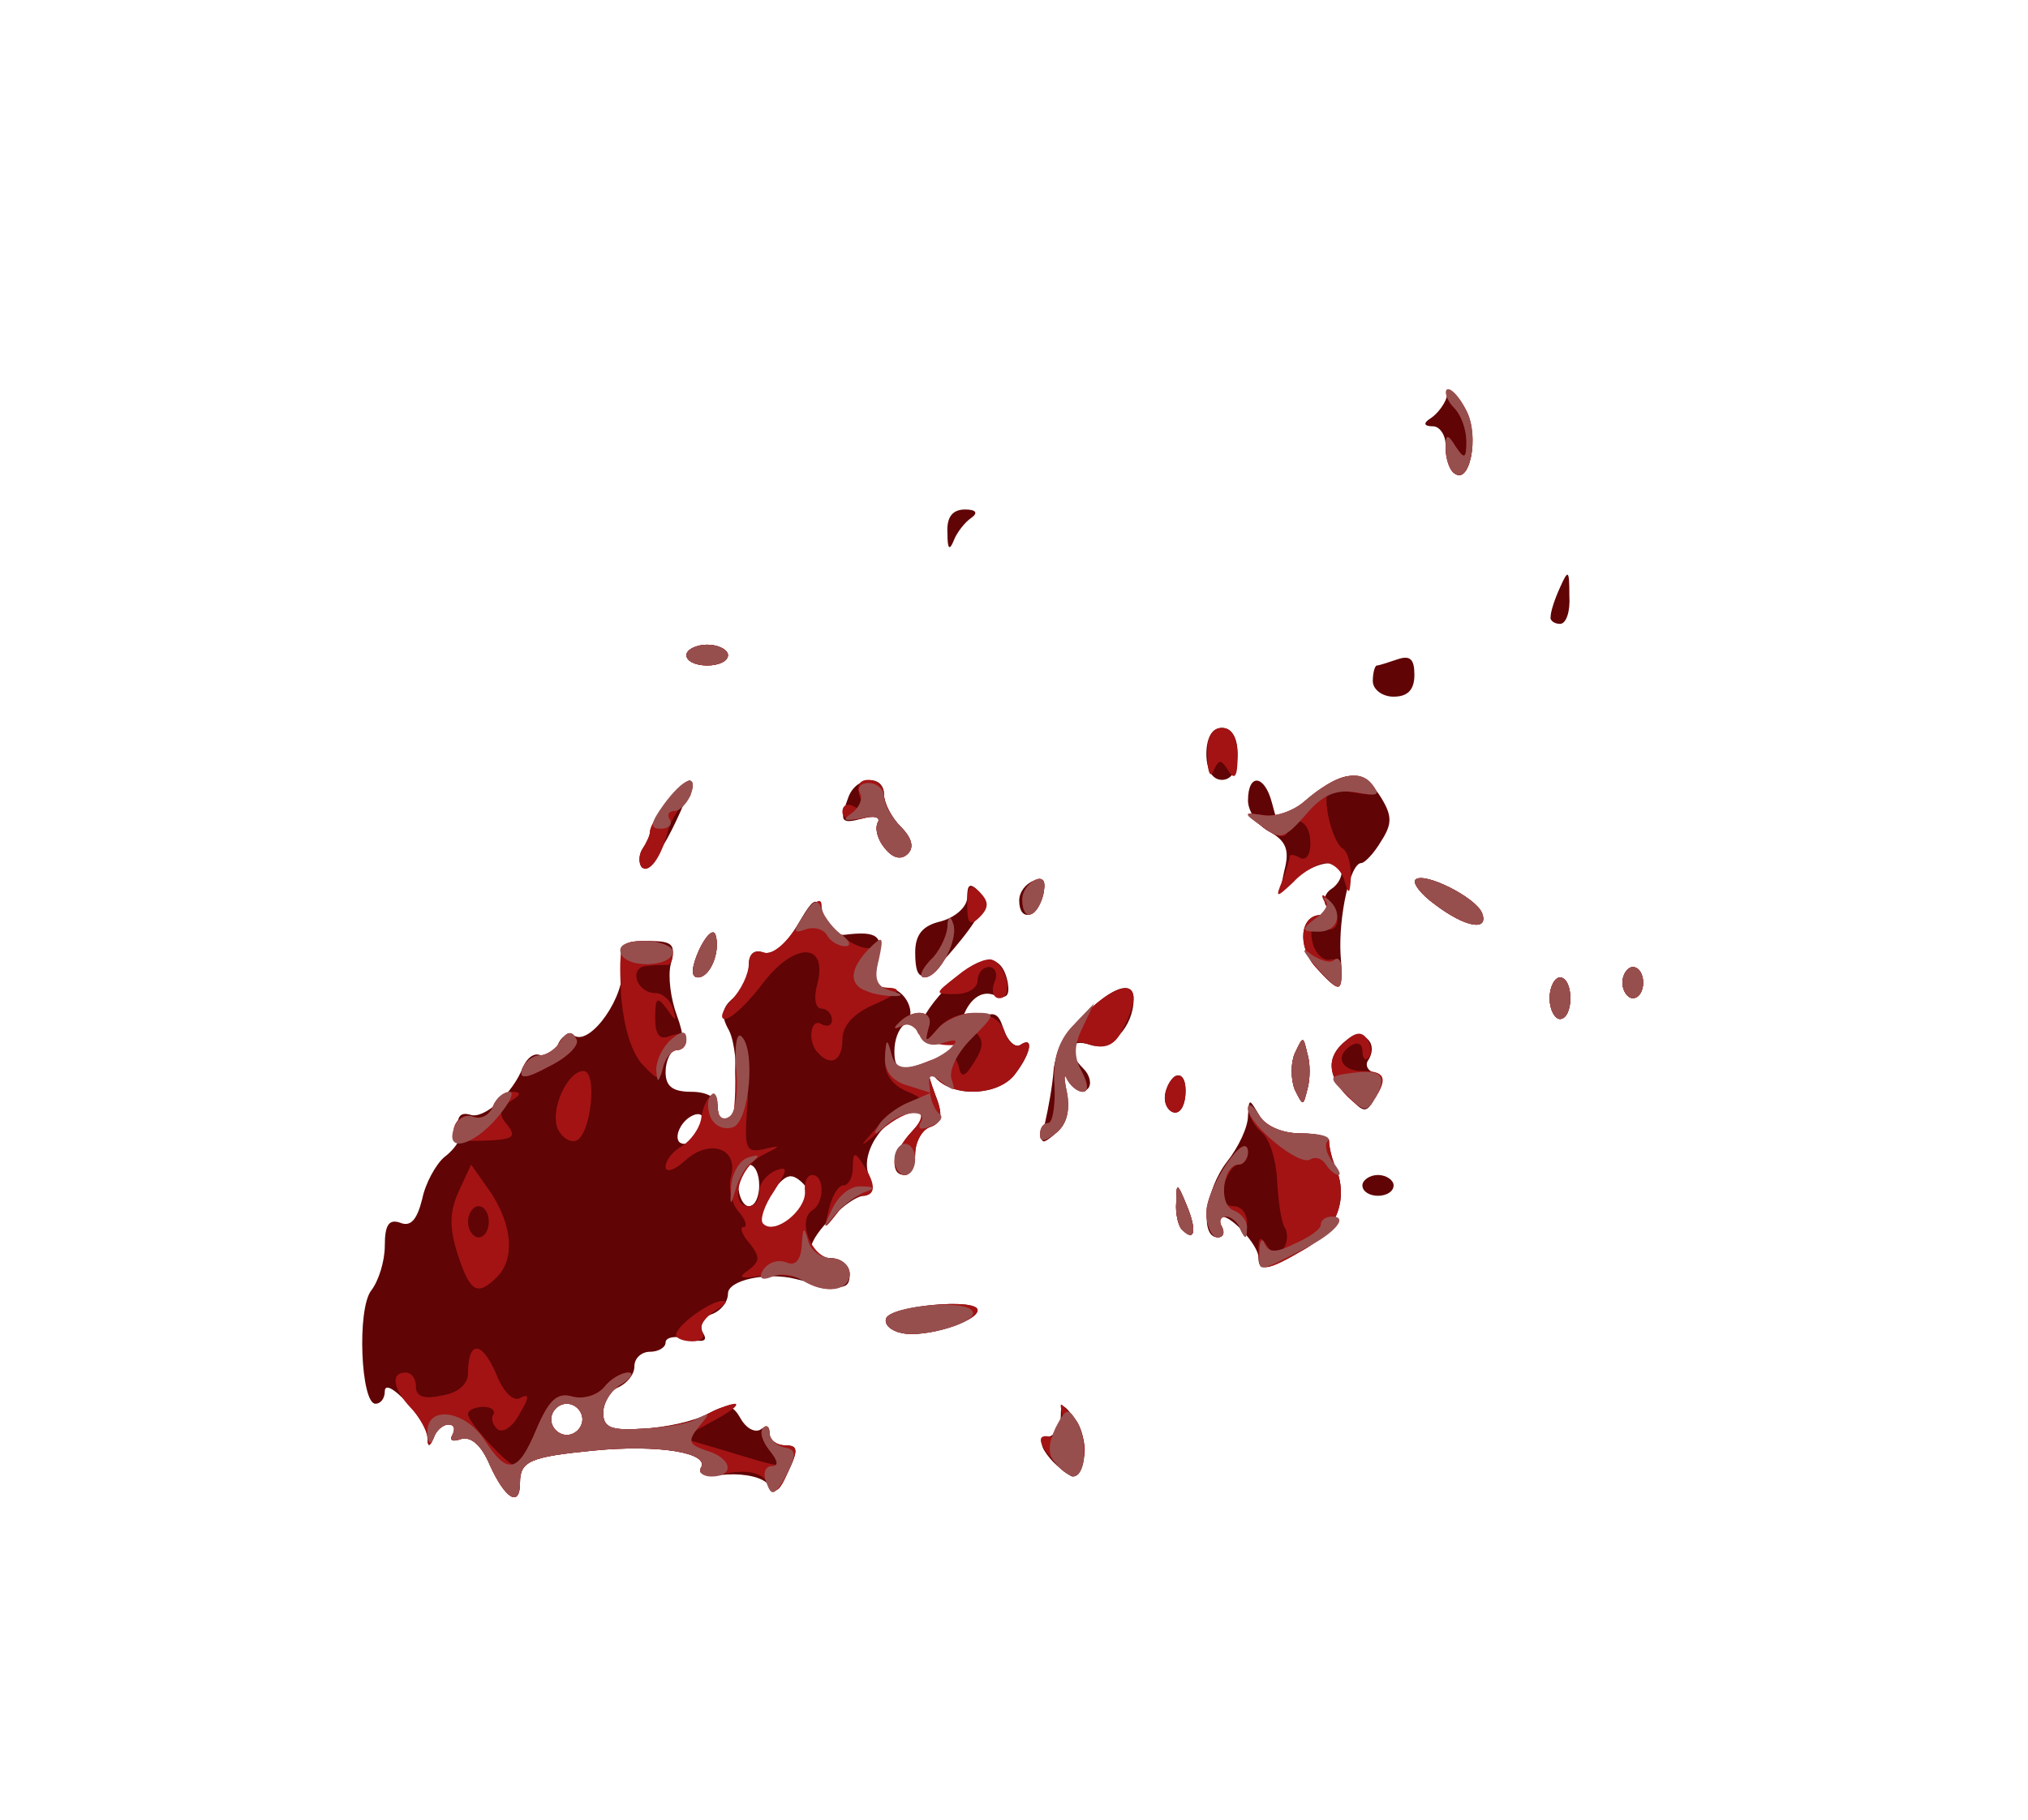 <!DOCTYPE svg PUBLIC "-//W3C//DTD SVG 20010904//EN" "http://www.w3.org/TR/2001/REC-SVG-20010904/DTD/svg10.dtd">
<svg version="1.0" xmlns="http://www.w3.org/2000/svg" width="195px" height="175px" viewBox="0 0 1950 1750" preserveAspectRatio="xMidYMid meet">
<g id="layer101" fill="#600405" stroke="none">
 <path d="M471 1409 c-8 -19 -18 -28 -28 -25 -8 3 -11 1 -8 -4 3 -6 2 -10 -4 -10 -5 0 -12 6 -14 13 -4 9 -6 9 -6 -1 -1 -17 -41 -60 -41 -44 0 7 -4 12 -9 12 -14 0 -18 -91 -4 -109 7 -9 13 -28 13 -43 0 -20 4 -26 15 -22 10 4 16 -3 21 -23 3 -15 13 -33 21 -40 8 -6 14 -14 14 -17 -3 -21 0 -27 11 -24 13 5 41 -20 51 -46 4 -9 11 -14 17 -11 6 3 13 -1 16 -9 3 -9 10 -13 16 -10 16 10 50 -39 46 -66 -3 -22 0 -25 25 -25 24 0 27 3 22 22 -3 12 0 34 6 50 7 19 7 29 0 31 -6 2 -11 12 -11 23 0 14 7 19 25 19 15 0 25 6 25 14 0 8 4 17 8 20 12 7 14 -71 3 -93 -8 -14 -7 -22 4 -31 8 -7 15 -21 15 -31 0 -12 5 -16 14 -13 9 3 21 -7 32 -25 17 -29 19 -30 26 -11 4 12 13 20 20 19 32 -4 38 1 32 26 -4 18 -2 25 9 25 18 0 30 27 17 35 -6 4 -10 15 -10 26 0 16 4 19 23 14 30 -10 48 -28 23 -23 -30 5 -29 -17 3 -51 32 -34 54 -37 60 -6 2 13 -1 16 -13 12 -10 -4 -20 1 -27 14 -9 19 -9 19 10 10 16 -9 21 -8 26 9 4 11 11 18 16 15 13 -9 11 7 -5 28 -15 20 -56 23 -75 5 -10 -11 -10 -8 -2 14 8 20 7 28 -5 32 -8 3 -14 15 -14 26 0 11 -4 20 -10 20 -15 0 -12 -21 7 -42 14 -15 14 -18 1 -18 -24 0 -51 36 -43 59 4 12 2 21 -4 21 -14 0 -51 37 -51 50 0 6 8 10 18 10 10 0 19 7 19 16 0 15 -8 15 -52 4 -27 -7 -65 1 -65 14 0 8 -7 17 -16 20 -8 3 -12 11 -8 18 5 8 0 9 -14 6 -12 -4 -22 -2 -22 3 0 5 -7 9 -15 9 -8 0 -15 6 -15 14 0 8 -7 16 -15 20 -8 3 -15 14 -15 24 0 15 7 18 38 16 21 -1 49 -7 62 -14 19 -10 24 -10 32 4 5 9 13 14 19 11 5 -4 9 -1 9 4 0 6 7 11 15 11 12 0 13 4 3 25 -8 18 -14 22 -19 13 -5 -7 -22 -11 -40 -10 -19 2 -29 0 -25 -6 9 -15 -41 -23 -103 -17 -61 6 -71 10 -71 31 0 24 -14 16 -29 -17z m89 -44 c0 -8 -7 -15 -15 -15 -8 0 -15 7 -15 15 0 8 7 15 15 15 8 0 15 -7 15 -15z m210 -200 c10 -13 11 -18 1 -28 -10 -9 -15 -8 -27 7 -8 11 -14 23 -14 28 0 14 27 9 40 -7z m-40 -25 c0 -11 -4 -20 -10 -20 -5 0 -10 9 -10 20 0 11 5 20 10 20 6 0 10 -9 10 -20z m-56 -56 c4 -10 1 -14 -6 -12 -15 5 -23 28 -10 28 5 0 13 -7 16 -16z"/>
 <path d="M1010 1403 c-10 -12 -11 -18 -2 -21 7 -2 12 -11 12 -20 0 -13 2 -13 14 3 13 17 11 55 -3 55 -3 -1 -13 -8 -21 -17z"/>
 <path d="M867 1282 c-10 -2 -17 -8 -15 -14 4 -12 88 -20 88 -8 0 11 -51 27 -73 22z"/>
 <path d="M1210 1209 c0 -11 -25 -39 -35 -39 -3 0 -3 5 0 10 3 6 1 10 -4 10 -18 0 -12 -46 9 -73 11 -14 20 -33 20 -44 1 -17 1 -17 11 0 6 10 22 17 39 17 17 0 29 3 28 8 0 4 2 15 6 24 13 30 2 61 -29 79 -36 21 -45 23 -45 8z"/>
 <path d="M1137 1183 c-4 -3 -7 -16 -6 -27 0 -19 1 -19 10 3 10 24 8 36 -4 24z"/>
 <path d="M1310 1140 c0 -5 7 -10 15 -10 8 0 15 5 15 10 0 6 -7 10 -15 10 -8 0 -15 -4 -15 -10z"/>
 <path d="M1005 1079 c3 -13 7 -35 8 -49 2 -39 77 -106 77 -69 0 26 -22 50 -41 44 -21 -7 -25 5 -7 23 6 6 8 15 4 19 -4 4 -11 1 -17 -7 -7 -11 -8 -8 -4 11 4 17 1 30 -10 39 -14 12 -16 11 -10 -11z"/>
 <path d="M1120 1056 c0 -8 5 -18 10 -21 6 -3 10 3 10 14 0 12 -4 21 -10 21 -5 0 -10 -6 -10 -14z"/>
 <path d="M1297 1055 c-21 -20 -22 -39 -3 -54 15 -13 32 1 22 18 -4 5 -1 11 6 13 8 3 8 9 1 22 -9 17 -11 17 -26 1z"/>
 <path d="M1245 1048 c-4 -10 -4 -26 0 -35 8 -17 8 -17 12 0 3 9 3 25 0 35 -4 16 -4 16 -12 0z"/>
 <path d="M1490 960 c0 -11 5 -20 10 -20 6 0 10 9 10 20 0 11 -4 20 -10 20 -5 0 -10 -9 -10 -20z"/>
 <path d="M1560 945 c0 -8 5 -15 10 -15 6 0 10 7 10 15 0 8 -4 15 -10 15 -5 0 -10 -7 -10 -15z"/>
 <path d="M1265 930 c-18 -20 -15 -50 5 -50 6 0 9 -4 5 -9 -3 -5 -1 -12 5 -16 5 -3 10 -10 10 -16 0 -15 -27 -10 -45 7 -15 15 -15 14 -10 -9 5 -19 2 -28 -14 -37 -12 -6 -21 -20 -21 -30 0 -27 16 -25 23 2 l6 22 23 -20 c37 -34 56 -36 74 -10 13 20 13 28 2 45 -7 12 -16 21 -19 21 -11 0 -22 52 -20 88 3 37 0 39 -24 12z"/>
 <path d="M672 914 c7 -15 14 -21 16 -15 5 16 -5 41 -17 41 -7 0 -6 -10 1 -26z"/>
 <path d="M880 916 c0 -17 7 -26 25 -30 14 -4 25 -14 25 -23 0 -13 3 -14 11 -6 8 8 4 21 -17 47 -34 42 -44 45 -44 12z"/>
 <path d="M1380 870 c-14 -10 -22 -21 -19 -24 8 -8 58 17 64 32 7 18 -16 14 -45 -8z"/>
 <path d="M980 866 c0 -8 6 -16 14 -19 10 -4 12 0 9 14 -6 22 -23 26 -23 5z"/>
 <path d="M617 834 c-3 -4 -3 -12 1 -18 4 -6 7 -13 7 -16 0 -10 35 -54 39 -49 2 2 -6 23 -18 47 -12 24 -25 40 -29 36z"/>
 <path d="M851 816 c-7 -8 -10 -19 -7 -25 3 -5 -3 -7 -14 -4 -22 6 -23 3 -14 -21 8 -20 34 -21 34 -2 0 8 7 22 16 31 11 11 13 20 7 26 -6 6 -14 5 -22 -5z"/>
 <path d="M1160 725 c0 -16 6 -25 15 -25 9 0 15 9 15 25 0 16 -6 25 -15 25 -9 0 -15 -9 -15 -25z"/>
 <path d="M1320 655 c0 -8 2 -15 4 -15 2 0 11 -3 20 -6 12 -4 16 0 16 15 0 14 -6 21 -20 21 -11 0 -20 -7 -20 -15z"/>
 <path d="M660 630 c0 -5 9 -10 20 -10 11 0 20 5 20 10 0 6 -9 10 -20 10 -11 0 -20 -4 -20 -10z"/>
 <path d="M1491 593 c0 -5 4 -17 9 -28 8 -18 9 -17 9 8 1 15 -3 27 -9 27 -5 0 -10 -3 -9 -7z"/>
 <path d="M911 513 c-1 -16 5 -23 17 -23 10 0 13 3 6 8 -6 4 -14 14 -17 22 -4 10 -6 8 -6 -7z"/>
 <path d="M1397 454 c-4 -4 -7 -16 -7 -26 0 -10 -6 -18 -12 -18 -9 0 -10 -3 -2 -8 6 -4 13 -13 15 -20 3 -9 9 -5 18 12 14 26 4 76 -12 60z"/>
 </g>
<g id="layer102" fill="#a31314" stroke="none">
 <path d="M471 1409 c-8 -19 -18 -28 -28 -25 -8 3 -11 1 -8 -4 3 -6 2 -10 -4 -10 -5 0 -12 6 -14 13 -4 9 -6 9 -6 -1 -1 -7 -8 -20 -16 -28 -17 -18 -20 -34 -5 -34 6 0 10 6 10 14 0 9 8 12 25 8 15 -2 25 -11 25 -21 0 -32 13 -32 27 0 7 18 17 28 24 23 8 -4 8 0 -1 15 -6 12 -15 19 -21 16 -5 -4 -7 -10 -5 -14 3 -4 -1 -8 -9 -8 -8 0 -15 3 -15 7 0 8 39 50 46 50 3 0 12 -16 20 -36 12 -28 20 -35 34 -31 11 3 24 -1 31 -9 6 -8 17 -14 23 -14 6 0 3 5 -6 11 -10 5 -18 18 -18 28 0 14 8 17 38 15 21 -1 48 -6 60 -13 11 -6 24 -11 29 -11 4 1 -5 8 -22 17 l-29 16 44 13 c56 17 55 17 40 -1 -7 -9 -10 -18 -6 -22 3 -3 6 -1 6 5 0 7 7 12 15 12 12 0 13 4 3 25 -9 21 -13 23 -20 11 -5 -9 -18 -13 -39 -9 -19 3 -29 1 -25 -5 9 -15 -41 -23 -103 -17 -61 6 -71 10 -71 31 0 24 -14 16 -29 -17z m89 -44 c0 -8 -7 -15 -15 -15 -8 0 -15 7 -15 15 0 8 7 15 15 15 8 0 15 -7 15 -15z"/>
 <path d="M1013 1405 c-17 -19 -16 -28 1 -22 10 4 12 -1 9 -16 -5 -21 -5 -21 9 -3 9 11 13 28 10 38 -5 21 -13 22 -29 3z"/>
 <path d="M650 1284 c0 -9 33 -33 45 -33 6 0 2 4 -8 10 -9 6 -15 14 -12 20 4 5 -1 9 -9 9 -9 0 -16 -3 -16 -6z"/>
 <path d="M867 1282 c-10 -2 -17 -8 -15 -14 4 -12 88 -20 88 -8 0 11 -51 27 -73 22z"/>
 <path d="M440 1206 c-8 -25 -8 -40 1 -60 l12 -26 19 27 c21 32 23 64 6 81 -19 19 -26 15 -38 -22z m30 -31 c0 -8 -4 -15 -10 -15 -5 0 -10 7 -10 15 0 8 5 15 10 15 6 0 10 -7 10 -15z"/>
 <path d="M772 1231 c-7 -4 -25 -6 -40 -4 -20 3 -23 2 -13 -5 12 -9 12 -13 2 -26 -8 -9 -10 -16 -6 -16 4 0 2 -7 -5 -15 -7 -8 -10 -24 -7 -34 7 -27 -21 -36 -44 -15 -11 10 -19 12 -19 6 0 -6 7 -15 16 -20 8 -5 16 -16 18 -25 3 -23 16 -34 16 -14 0 9 4 18 9 21 5 3 8 -16 8 -44 -1 -27 2 -45 7 -40 4 4 6 31 5 59 -4 47 -2 50 16 46 17 -4 16 -3 -2 6 -23 12 -32 49 -13 49 6 0 10 -6 10 -14 0 -8 7 -16 15 -20 13 -5 13 -2 -1 20 -9 13 -14 28 -10 31 11 11 41 -13 40 -31 -1 -9 2 -16 7 -16 12 0 12 27 0 34 -15 10 0 46 18 46 10 0 18 7 18 15 0 16 -24 20 -45 6z"/>
 <path d="M1210 1203 c0 -14 2 -15 9 -4 6 9 11 10 15 2 4 -6 5 -15 1 -21 -3 -5 -6 -25 -7 -45 -1 -19 -7 -40 -15 -46 -7 -6 -13 -17 -13 -23 0 -6 5 -3 11 7 6 10 22 17 39 17 17 0 29 3 28 8 0 4 2 15 6 24 13 30 2 61 -29 79 -39 23 -45 23 -45 2z"/>
 <path d="M1137 1183 c-4 -3 -7 -16 -6 -27 0 -19 1 -19 10 3 10 24 8 36 -4 24z"/>
 <path d="M1160 1166 c0 -24 39 -82 40 -58 0 6 -4 12 -9 12 -5 0 -11 9 -14 20 -3 13 0 20 9 20 8 0 14 8 13 18 0 10 -3 12 -6 5 -2 -7 -9 -13 -14 -13 -6 0 -7 5 -4 10 3 6 1 10 -4 10 -6 0 -11 -11 -11 -24z"/>
 <path d="M797 1163 c3 -13 9 -23 14 -23 5 0 9 -8 9 -17 0 -15 2 -16 10 -3 13 20 12 30 -1 30 -7 0 -18 8 -25 18 -12 15 -12 15 -7 -5z"/>
 <path d="M860 1118 c0 -6 7 -20 17 -30 22 -24 -2 -25 -31 0 -21 17 -21 17 -2 -5 11 -13 26 -23 35 -24 10 0 8 -3 -6 -9 -15 -6 -23 -17 -22 -32 1 -17 2 -18 6 -5 5 20 4 20 37 7 19 -7 25 -6 28 6 2 11 6 10 15 -5 10 -16 9 -22 -3 -32 -12 -10 -13 -9 -9 3 4 11 -1 14 -16 13 -13 -1 -25 -7 -27 -13 -2 -7 -9 -9 -15 -5 -7 3 -8 2 -4 -2 14 -16 36 -14 30 3 -4 15 -3 15 9 1 18 -21 57 -19 64 3 3 10 10 16 15 13 13 -9 11 7 -5 28 -15 20 -56 23 -75 5 -10 -11 -10 -8 -2 14 8 20 7 28 -5 32 -8 3 -14 15 -14 26 0 11 -4 20 -10 20 -5 0 -10 -5 -10 -12z"/>
 <path d="M437 1083 c3 -8 11 -12 18 -9 8 3 16 -2 19 -10 3 -8 11 -14 18 -14 10 0 9 3 -1 9 -11 7 -12 13 -3 23 9 12 5 14 -23 15 -26 1 -32 -2 -28 -14z"/>
 <path d="M536 1085 c-7 -19 10 -55 25 -55 14 0 7 62 -7 67 -6 2 -14 -3 -18 -12z"/>
 <path d="M1000 1091 c0 -6 3 -11 8 -11 4 0 7 -17 6 -37 -2 -28 4 -43 26 -65 42 -42 65 -35 39 13 -7 14 -16 18 -30 14 -22 -7 -23 -2 -9 26 7 11 7 19 1 19 -5 0 -12 -6 -15 -12 -3 -7 -3 -1 0 13 3 16 0 30 -10 38 -11 9 -16 10 -16 2z"/>
 <path d="M1120 1056 c0 -8 5 -18 10 -21 6 -3 10 3 10 14 0 12 -4 21 -10 21 -5 0 -10 -6 -10 -14z"/>
 <path d="M1296 1055 c-20 -20 -21 -39 -2 -54 10 -9 16 -9 21 -1 4 6 4 14 1 17 -3 4 -6 1 -6 -6 0 -7 -4 -9 -10 -6 -17 10 -11 25 10 25 22 0 25 7 11 28 -6 11 -11 10 -25 -3z"/>
 <path d="M1245 1048 c-4 -10 -4 -26 0 -35 8 -17 8 -17 12 0 3 9 3 25 0 35 -4 16 -4 16 -12 0z"/>
 <path d="M502 1028 c3 -7 10 -13 17 -13 6 0 16 -6 20 -14 6 -9 11 -10 15 -2 4 5 -7 17 -25 26 -24 13 -30 13 -27 3z"/>
 <path d="M617 1023 c-11 -13 -18 -39 -20 -69 -2 -47 -1 -49 24 -49 14 0 26 5 26 12 0 7 -3 12 -6 11 -3 0 -12 0 -19 1 -18 1 -10 26 8 26 7 0 15 7 17 15 4 13 3 13 -6 0 -9 -12 -11 -11 -11 9 0 16 4 22 15 17 8 -3 15 -1 15 4 0 6 -4 10 -9 10 -5 0 -11 7 -13 16 -3 14 -5 14 -21 -3z"/>
 <path d="M787 1013 c-11 -10 -8 -35 3 -28 6 3 10 1 10 -4 0 -6 -5 -11 -10 -11 -6 0 -8 -10 -4 -24 10 -40 -22 -40 -52 -1 -14 19 -31 35 -37 35 -5 0 -3 -8 6 -18 10 -10 17 -26 17 -35 0 -10 6 -14 14 -11 8 3 22 -8 34 -28 13 -20 22 -27 22 -17 0 22 46 53 54 36 3 -6 3 0 0 16 -5 22 -3 27 12 27 12 1 7 6 -13 15 -22 9 -33 21 -33 35 0 20 -11 26 -23 13z"/>
 <path d="M1490 960 c0 -11 5 -20 10 -20 6 0 10 9 10 20 0 11 -4 20 -10 20 -5 0 -10 -9 -10 -20z"/>
 <path d="M921 938 c12 -10 27 -17 33 -15 14 5 21 37 7 37 -6 0 -8 -7 -5 -15 4 -8 1 -15 -5 -15 -6 0 -11 6 -11 13 0 7 -9 13 -21 13 -21 0 -21 0 2 -18z"/>
 <path d="M1560 945 c0 -8 5 -15 10 -15 6 0 10 7 10 15 0 8 -4 15 -10 15 -5 0 -10 -7 -10 -15z"/>
 <path d="M1265 930 c-18 -20 -15 -50 5 -50 6 0 8 -6 4 -12 -4 -7 -3 -9 1 -5 16 14 14 36 -2 30 -11 -4 -14 -1 -11 13 2 10 10 18 16 17 7 -2 12 4 12 12 0 20 -3 19 -25 -5z"/>
 <path d="M672 914 c7 -15 14 -21 16 -15 5 16 -5 41 -17 41 -7 0 -6 -10 1 -26z"/>
 <path d="M894 924 c9 -8 16 -23 17 -32 0 -10 3 -12 5 -5 7 15 -13 53 -27 53 -6 0 -3 -7 5 -16z"/>
 <path d="M930 870 c0 -19 3 -21 12 -12 9 9 9 15 0 24 -9 9 -12 7 -12 -12z"/>
 <path d="M1380 870 c-14 -10 -22 -21 -19 -24 8 -8 58 17 64 32 7 18 -16 14 -45 -8z"/>
 <path d="M983 865 c0 -8 6 -16 13 -19 7 -3 10 2 7 15 -6 22 -20 26 -20 4z"/>
 <path d="M1233 847 c4 -10 7 -21 7 -23 0 -3 5 -2 10 1 6 3 10 -3 10 -14 0 -22 -16 -29 -22 -11 -2 7 -11 5 -23 -4 -20 -15 -20 -15 0 -12 11 2 29 -4 40 -14 29 -25 52 -31 64 -16 8 10 4 12 -18 8 -26 -4 -28 -2 -24 22 3 15 9 29 14 32 5 3 8 15 8 27 -1 17 -2 18 -6 5 -2 -10 -11 -18 -18 -18 -7 0 -22 8 -31 18 -17 16 -18 16 -11 -1z"/>
 <path d="M617 834 c-3 -4 -3 -12 1 -18 4 -6 7 -13 7 -16 0 -12 35 -53 40 -48 3 3 0 12 -7 20 -7 7 -14 20 -16 28 -6 24 -18 41 -25 34z"/>
 <path d="M851 816 c-7 -8 -10 -19 -7 -25 3 -5 -3 -7 -14 -4 -12 3 -20 0 -20 -6 0 -7 5 -9 12 -5 8 5 9 2 5 -9 -4 -11 -1 -17 8 -17 8 0 15 6 15 14 0 8 7 22 16 31 11 11 13 20 7 26 -6 6 -14 5 -22 -5z"/>
 <path d="M1161 728 c-1 -19 4 -28 14 -28 10 0 15 10 15 28 0 19 -3 23 -9 13 -7 -11 -9 -11 -14 0 -3 8 -6 2 -6 -13z"/>
 <path d="M660 630 c0 -5 9 -10 20 -10 11 0 20 5 20 10 0 6 -9 10 -20 10 -11 0 -20 -4 -20 -10z"/>
 <path d="M1397 454 c-4 -4 -7 -14 -7 -23 0 -14 2 -14 10 -1 8 12 10 11 10 -5 0 -12 -5 -26 -12 -33 -6 -6 -9 -14 -7 -17 3 -3 12 6 19 20 13 25 3 74 -13 59z"/>
 </g>
<g id="layer103" fill="#974f4e" stroke="none">
 <path d="M471 1409 c-8 -19 -18 -28 -28 -25 -8 3 -11 1 -8 -4 3 -6 2 -10 -4 -10 -5 0 -12 6 -14 13 -3 7 -6 5 -6 -5 -1 -27 36 -22 55 7 22 34 32 32 50 -11 12 -28 20 -35 34 -31 11 3 24 -1 31 -9 6 -8 17 -14 23 -14 6 0 3 5 -6 11 -10 5 -18 18 -18 28 0 14 8 17 39 15 21 -1 45 -5 52 -10 12 -6 12 -5 1 8 -11 14 -10 17 7 23 25 7 28 25 5 25 -8 0 -13 -4 -10 -9 9 -14 -43 -22 -103 -16 -61 6 -71 10 -71 31 0 24 -14 16 -29 -17z m89 -44 c0 -8 -7 -15 -15 -15 -8 0 -15 7 -15 15 0 8 7 15 15 15 8 0 15 -7 15 -15z"/>
 <path d="M737 1426 c-4 -9 -1 -16 5 -16 7 0 6 -5 -2 -15 -7 -9 -10 -18 -6 -22 3 -3 6 -1 6 5 0 6 6 12 14 14 12 2 12 7 2 27 -11 19 -14 21 -19 7z"/>
 <path d="M1015 1407 c-8 -8 -7 -19 0 -34 10 -19 12 -20 21 -5 10 18 8 52 -4 52 -4 -1 -12 -6 -17 -13z"/>
 <path d="M867 1282 c-10 -2 -17 -8 -15 -14 4 -12 76 -19 83 -7 7 10 -45 26 -68 21z"/>
 <path d="M771 1231 c-8 -5 -21 -7 -29 -3 -10 4 -13 1 -8 -7 5 -7 14 -10 22 -7 9 4 14 -2 15 -17 1 -17 2 -18 6 -4 2 9 12 17 22 17 10 0 18 7 18 15 0 17 -24 20 -46 6z"/>
 <path d="M1211 1203 c0 -10 3 -13 5 -7 4 9 11 9 29 0 14 -6 25 -14 25 -18 0 -5 5 -8 11 -8 17 0 1 18 -33 34 -39 20 -38 20 -37 -1z"/>
 <path d="M1137 1183 c-4 -3 -7 -16 -6 -27 0 -19 1 -19 10 3 10 24 8 36 -4 24z"/>
 <path d="M1160 1166 c0 -24 39 -82 40 -58 0 6 -4 12 -9 12 -15 0 -20 38 -5 44 8 3 14 11 13 18 0 10 -2 10 -6 1 -2 -7 -9 -13 -14 -13 -6 0 -7 5 -4 10 3 6 1 10 -4 10 -6 0 -11 -11 -11 -24z"/>
 <path d="M800 1163 c6 -13 18 -23 28 -22 14 0 14 2 2 6 -8 4 -21 13 -28 22 -11 14 -11 13 -2 -6z"/>
 <path d="M703 1141 c1 -14 9 -26 17 -28 10 -3 11 -2 4 4 -7 4 -14 17 -17 28 -5 16 -5 15 -4 -4z"/>
 <path d="M860 1115 c0 -8 5 -15 10 -15 6 0 10 7 10 15 0 8 -4 15 -10 15 -5 0 -10 -7 -10 -15z"/>
 <path d="M1275 1120 c-4 -6 -10 -8 -15 -5 -11 7 -60 -34 -60 -49 0 -6 5 -3 11 7 6 10 22 17 41 17 17 0 28 3 25 7 -4 3 -2 12 4 20 6 7 9 13 6 13 -3 0 -9 -5 -12 -10z"/>
 <path d="M437 1084 c3 -8 11 -13 18 -10 8 3 16 -2 19 -10 3 -8 10 -14 16 -14 5 0 0 11 -12 25 -24 28 -51 34 -41 9z"/>
 <path d="M1000 1091 c0 -6 3 -11 8 -11 4 0 7 -16 6 -36 -2 -25 4 -44 18 -58 l20 -21 -11 23 c-8 16 -9 28 -1 42 6 12 7 20 1 20 -5 0 -12 -6 -15 -12 -3 -7 -3 -1 0 13 3 16 0 30 -10 38 -11 9 -16 10 -16 2z"/>
 <path d="M683 1074 c-3 -8 -3 -18 1 -21 3 -4 6 1 6 11 0 10 5 14 11 10 6 -3 9 -23 7 -44 -2 -21 0 -36 4 -34 15 10 9 82 -7 88 -9 3 -18 -1 -22 -10z"/>
 <path d="M845 1082 c4 -7 17 -17 29 -22 l21 -9 -22 -7 c-15 -4 -23 -14 -22 -28 1 -17 2 -18 6 -3 3 13 10 16 26 11 12 -3 27 -11 32 -17 7 -7 4 -8 -8 -4 -11 4 -20 1 -23 -8 -4 -8 -11 -12 -18 -8 -6 3 -7 2 -3 -2 14 -16 36 -14 30 3 -4 15 -3 15 9 1 7 -8 23 -15 35 -15 21 0 21 1 -3 25 -14 14 -22 31 -19 39 4 12 3 12 -9 3 -11 -9 -14 -8 -12 6 0 10 5 21 9 24 5 3 1 9 -8 12 -9 4 -13 3 -10 -3 9 -14 -19 -12 -34 3 -11 10 -12 9 -6 -1z"/>
 <path d="M1295 1053 c-18 -17 -18 -18 4 -21 29 -4 35 2 24 23 -9 15 -11 15 -28 -2z"/>
 <path d="M1245 1048 c-4 -10 -4 -26 0 -35 8 -17 8 -17 12 0 3 9 3 25 0 35 -4 16 -4 16 -12 0z"/>
 <path d="M502 1028 c3 -7 10 -13 17 -13 6 0 16 -6 20 -14 6 -9 11 -10 15 -2 4 5 -7 17 -25 26 -24 13 -30 13 -27 3z"/>
 <path d="M631 1029 c0 -9 6 -22 14 -29 10 -9 15 -9 15 -1 0 6 -4 11 -9 11 -5 0 -12 8 -14 18 -4 14 -5 14 -6 1z"/>
 <path d="M1490 960 c0 -11 5 -20 10 -20 6 0 10 9 10 20 0 11 -4 20 -10 20 -5 0 -10 -9 -10 -20z"/>
 <path d="M833 953 c-17 -6 -16 -21 2 -40 14 -14 15 -13 10 10 -5 19 -2 26 12 30 11 3 12 5 3 5 -8 0 -21 -2 -27 -5z"/>
 <path d="M1560 945 c0 -8 5 -15 10 -15 6 0 10 7 10 15 0 8 -4 15 -10 15 -5 0 -10 -7 -10 -15z"/>
 <path d="M1264 928 c-12 -14 -13 -18 -3 -10 9 6 19 9 22 5 4 -3 7 1 7 10 0 22 -3 21 -26 -5z"/>
 <path d="M672 914 c7 -15 14 -21 16 -15 5 16 -5 41 -17 41 -7 0 -6 -10 1 -26z"/>
 <path d="M894 924 c9 -8 16 -23 17 -32 0 -10 3 -12 5 -5 7 15 -13 53 -27 53 -6 0 -3 -7 5 -16z"/>
 <path d="M597 917 c-3 -8 5 -12 23 -12 14 0 27 5 27 10 0 15 -44 17 -50 2z"/>
 <path d="M795 899 c-4 -6 -13 -8 -21 -5 -11 4 -12 2 -1 -14 8 -13 13 -16 16 -8 2 7 10 19 19 26 9 6 11 12 5 12 -7 0 -15 -5 -18 -11z"/>
 <path d="M1264 884 c9 -6 14 -14 11 -17 -3 -4 -2 -5 2 -2 15 12 10 31 -9 31 -17 0 -17 -2 -4 -12z"/>
 <path d="M1380 870 c-14 -10 -22 -21 -19 -24 8 -8 58 17 64 32 7 18 -16 14 -45 -8z"/>
 <path d="M983 865 c0 -8 6 -16 13 -19 7 -3 10 2 7 15 -6 22 -20 26 -20 4z"/>
 <path d="M851 816 c-7 -8 -10 -19 -7 -25 3 -5 -4 -7 -16 -4 -17 3 -19 2 -9 -5 7 -5 11 -14 8 -19 -3 -5 0 -10 8 -10 8 0 15 6 15 13 0 7 7 20 16 29 11 11 13 20 7 26 -6 6 -14 5 -22 -5z"/>
 <path d="M1214 795 c-19 -13 -19 -14 1 -11 11 2 29 -4 40 -14 29 -25 52 -31 64 -16 9 11 6 12 -15 8 -19 -3 -32 2 -48 21 -21 24 -25 25 -42 12z"/>
 <path d="M638 774 c19 -26 34 -32 26 -9 -4 8 -10 15 -16 15 -5 0 -7 4 -4 8 3 5 -1 9 -9 9 -10 0 -10 -5 3 -23z"/>
 <path d="M660 630 c0 -5 9 -10 20 -10 11 0 20 5 20 10 0 6 -9 10 -20 10 -11 0 -20 -4 -20 -10z"/>
 <path d="M1397 454 c-4 -4 -7 -14 -7 -23 0 -14 2 -14 10 -1 8 12 10 11 10 -5 0 -12 -5 -26 -12 -33 -6 -6 -9 -14 -7 -17 3 -3 12 6 19 20 13 25 3 74 -13 59z"/>
 </g>

</svg>